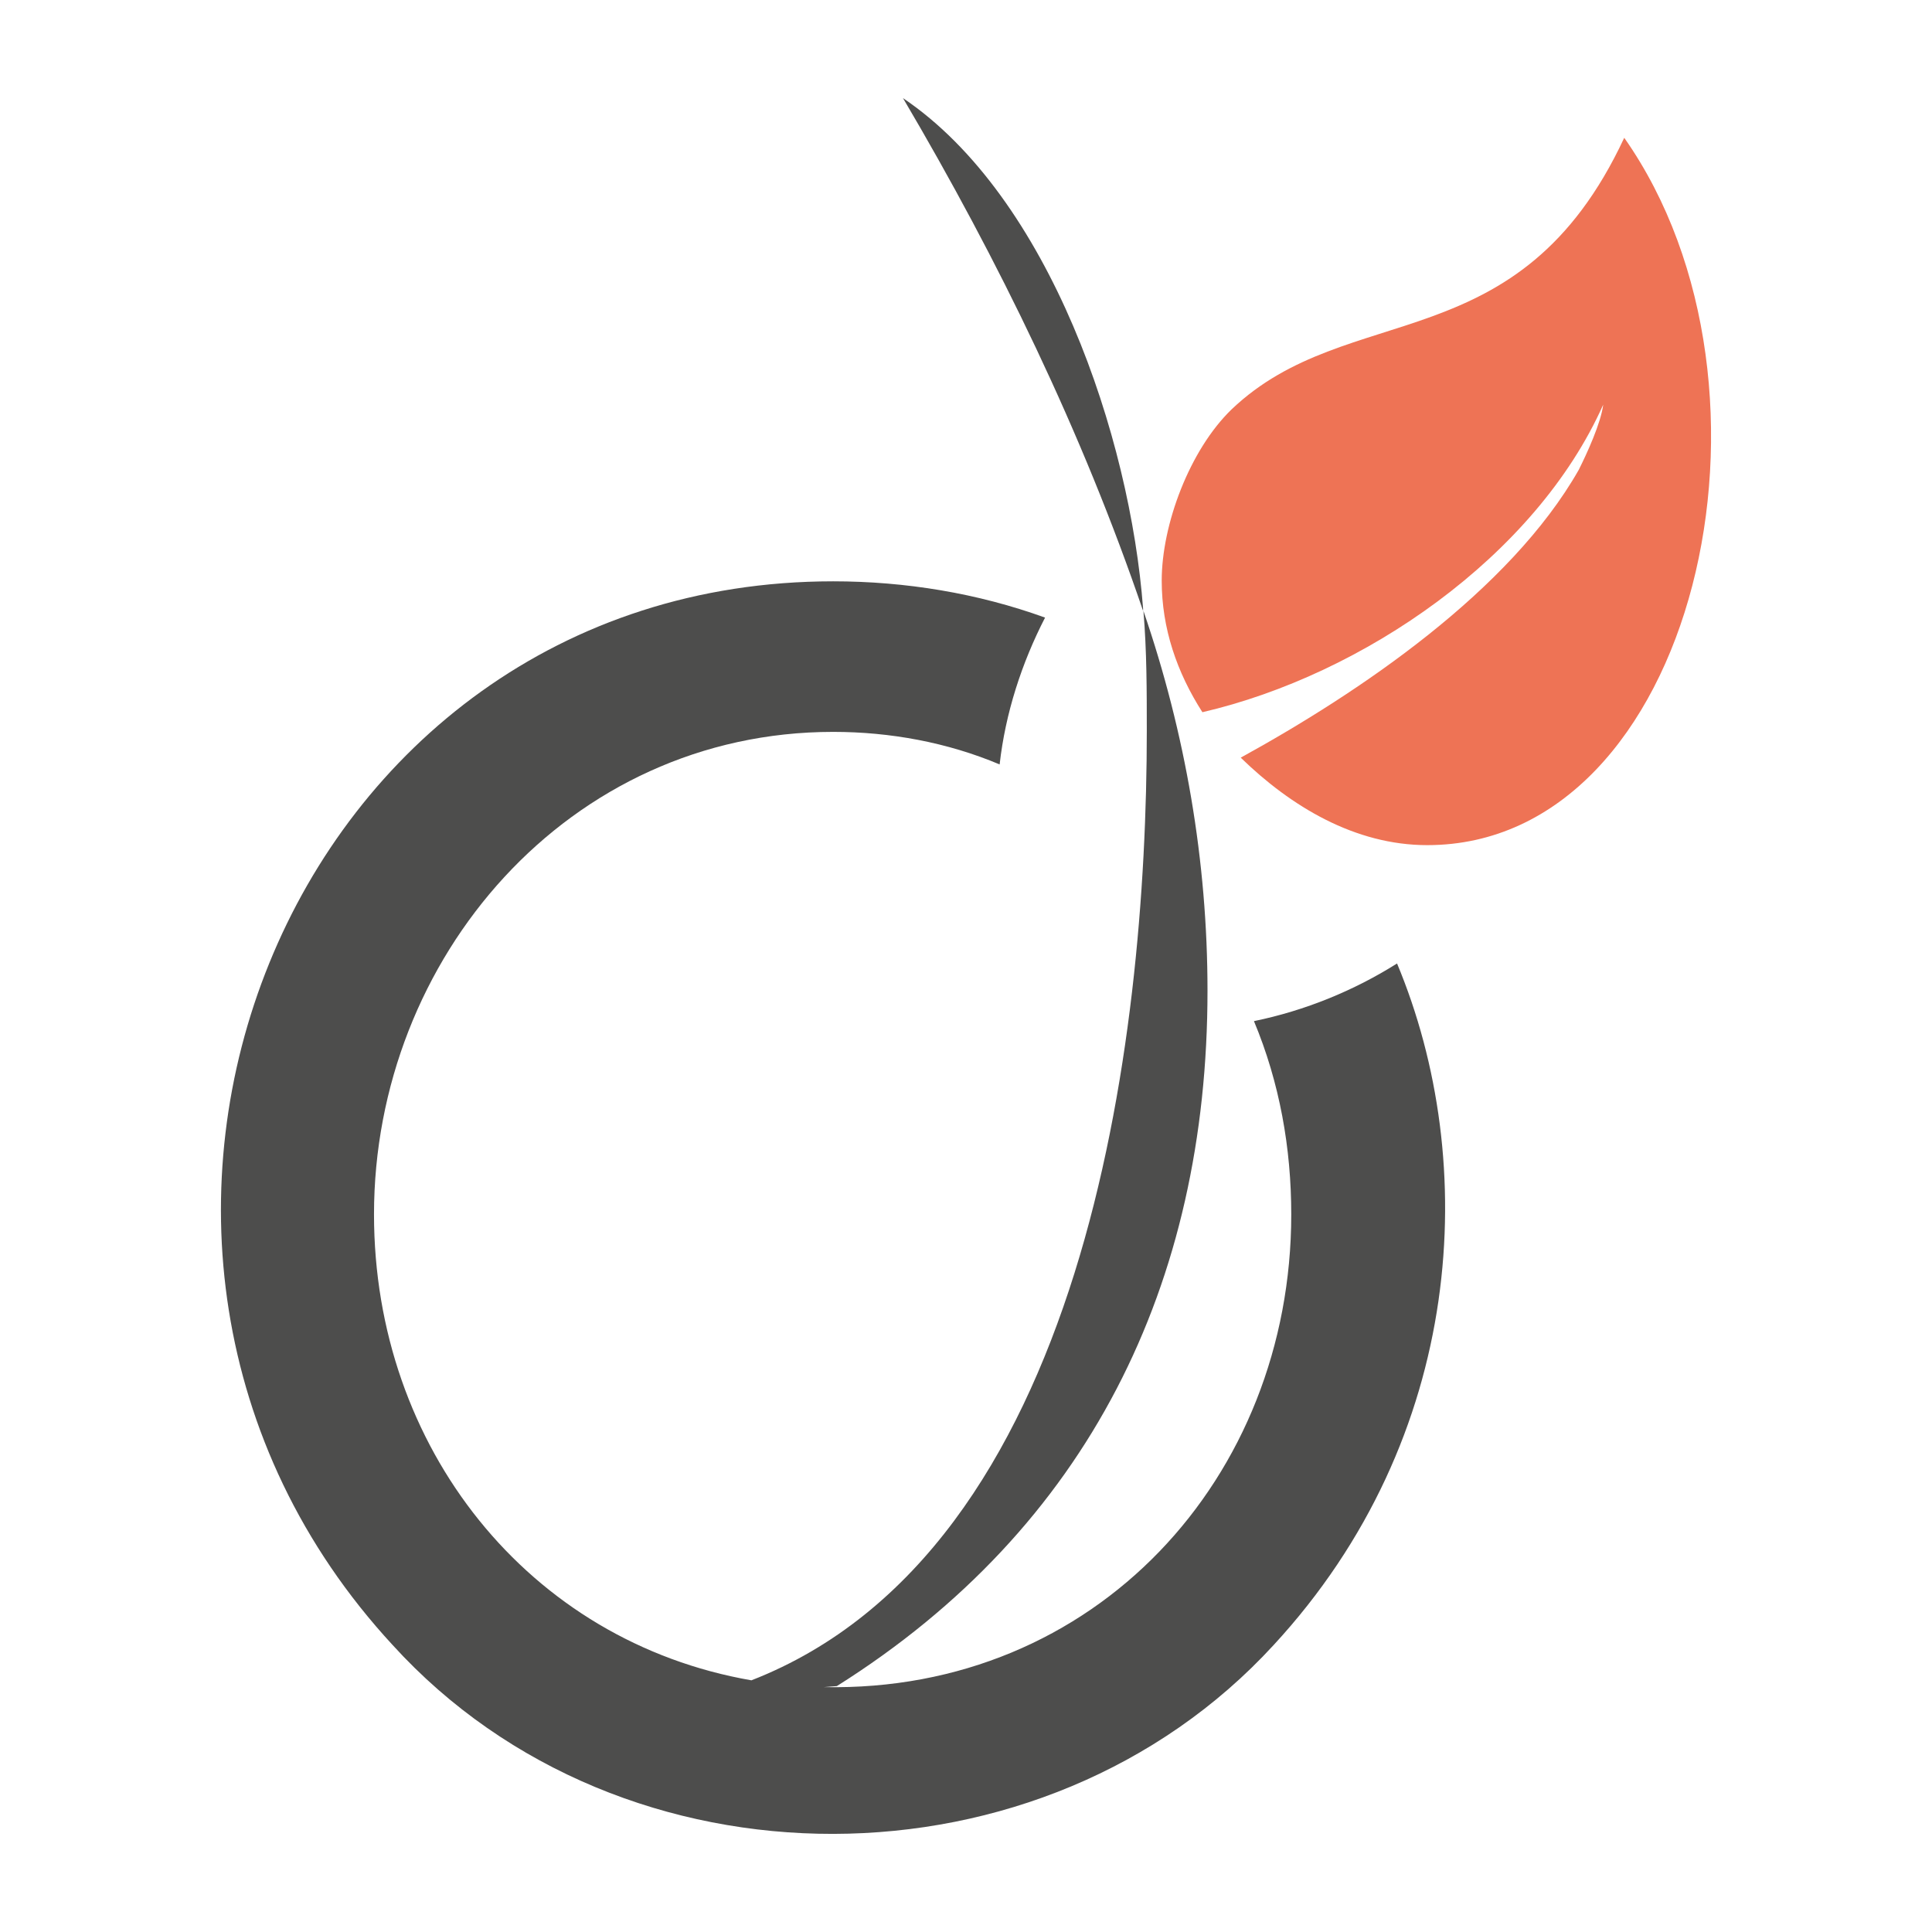 <?xml version="1.0" ?><!DOCTYPE svg  PUBLIC '-//W3C//DTD SVG 1.1//EN'  'http://www.w3.org/Graphics/SVG/1.1/DTD/svg11.dtd'><svg height="512px" style="enable-background:new 0 0 512 512;" version="1.1" viewBox="0 0 512 512" width="512px" xml:space="preserve" xmlns="http://www.w3.org/2000/svg" xmlns:xlink="http://www.w3.org/1999/xlink"><g id="_x33_58-viadeo"><g><path d="M302.925,161.244v0.63C286.839,114.605,264.641,68.955,239.301,26    C278.213,52.242,299.51,115.864,302.925,161.244z" style="fill:#4D4D4C;"/><path d="M332.311,270.608c6.828,16.355,9.885,33.699,9.885,51.222c0,69.823-51.942,126.706-123.833,125.27    l3.416-0.27c66.678-41.966,98.221-106.578,98.221-184.309c0-34.24-5.842-68.206-16.985-100.647    c0.898,10.514,0.898,21.297,0.898,31.811c0,82.495-16.265,217.11-104.778,251.618c-59.04-10.244-100.02-61.646-100.02-123.473    c0-67.937,51.582-127.875,121.676-127.875c15.097,0,30.283,2.787,44.122,8.627c1.526-13.569,5.841-26.869,12.041-38.911    c-17.883-6.47-37.023-9.615-56.163-9.615c-145.129,0-214.504,176.042-116.732,281.901c61.017,67.037,172.537,66.407,233.464,0    c50.862-55.087,54.726-127.965,32.709-180.625C358.818,262.521,345.879,267.822,332.311,270.608L332.311,270.608z" style="fill:#4D4D4C;"/><path d="M430.439,36.516c-27.857,59.758-73.058,42.415-104.062,71.979    c-11.142,10.783-18.511,30.554-18.511,45.38c0,12.671,4.044,24.354,10.783,34.868c42.595-9.885,88.335-41.336,106.219-81.506    c-0.63,4.943-4.314,12.94-6.472,17.254c-18.24,32.081-58.051,58.95-89.593,76.294c13.299,12.939,30.283,23.184,49.426,23.184    C449.221,223.969,477.169,103.015,430.439,36.516L430.439,36.516z" style="fill:#EE7355;"/></g></g><g id="Layer_1"/></svg>